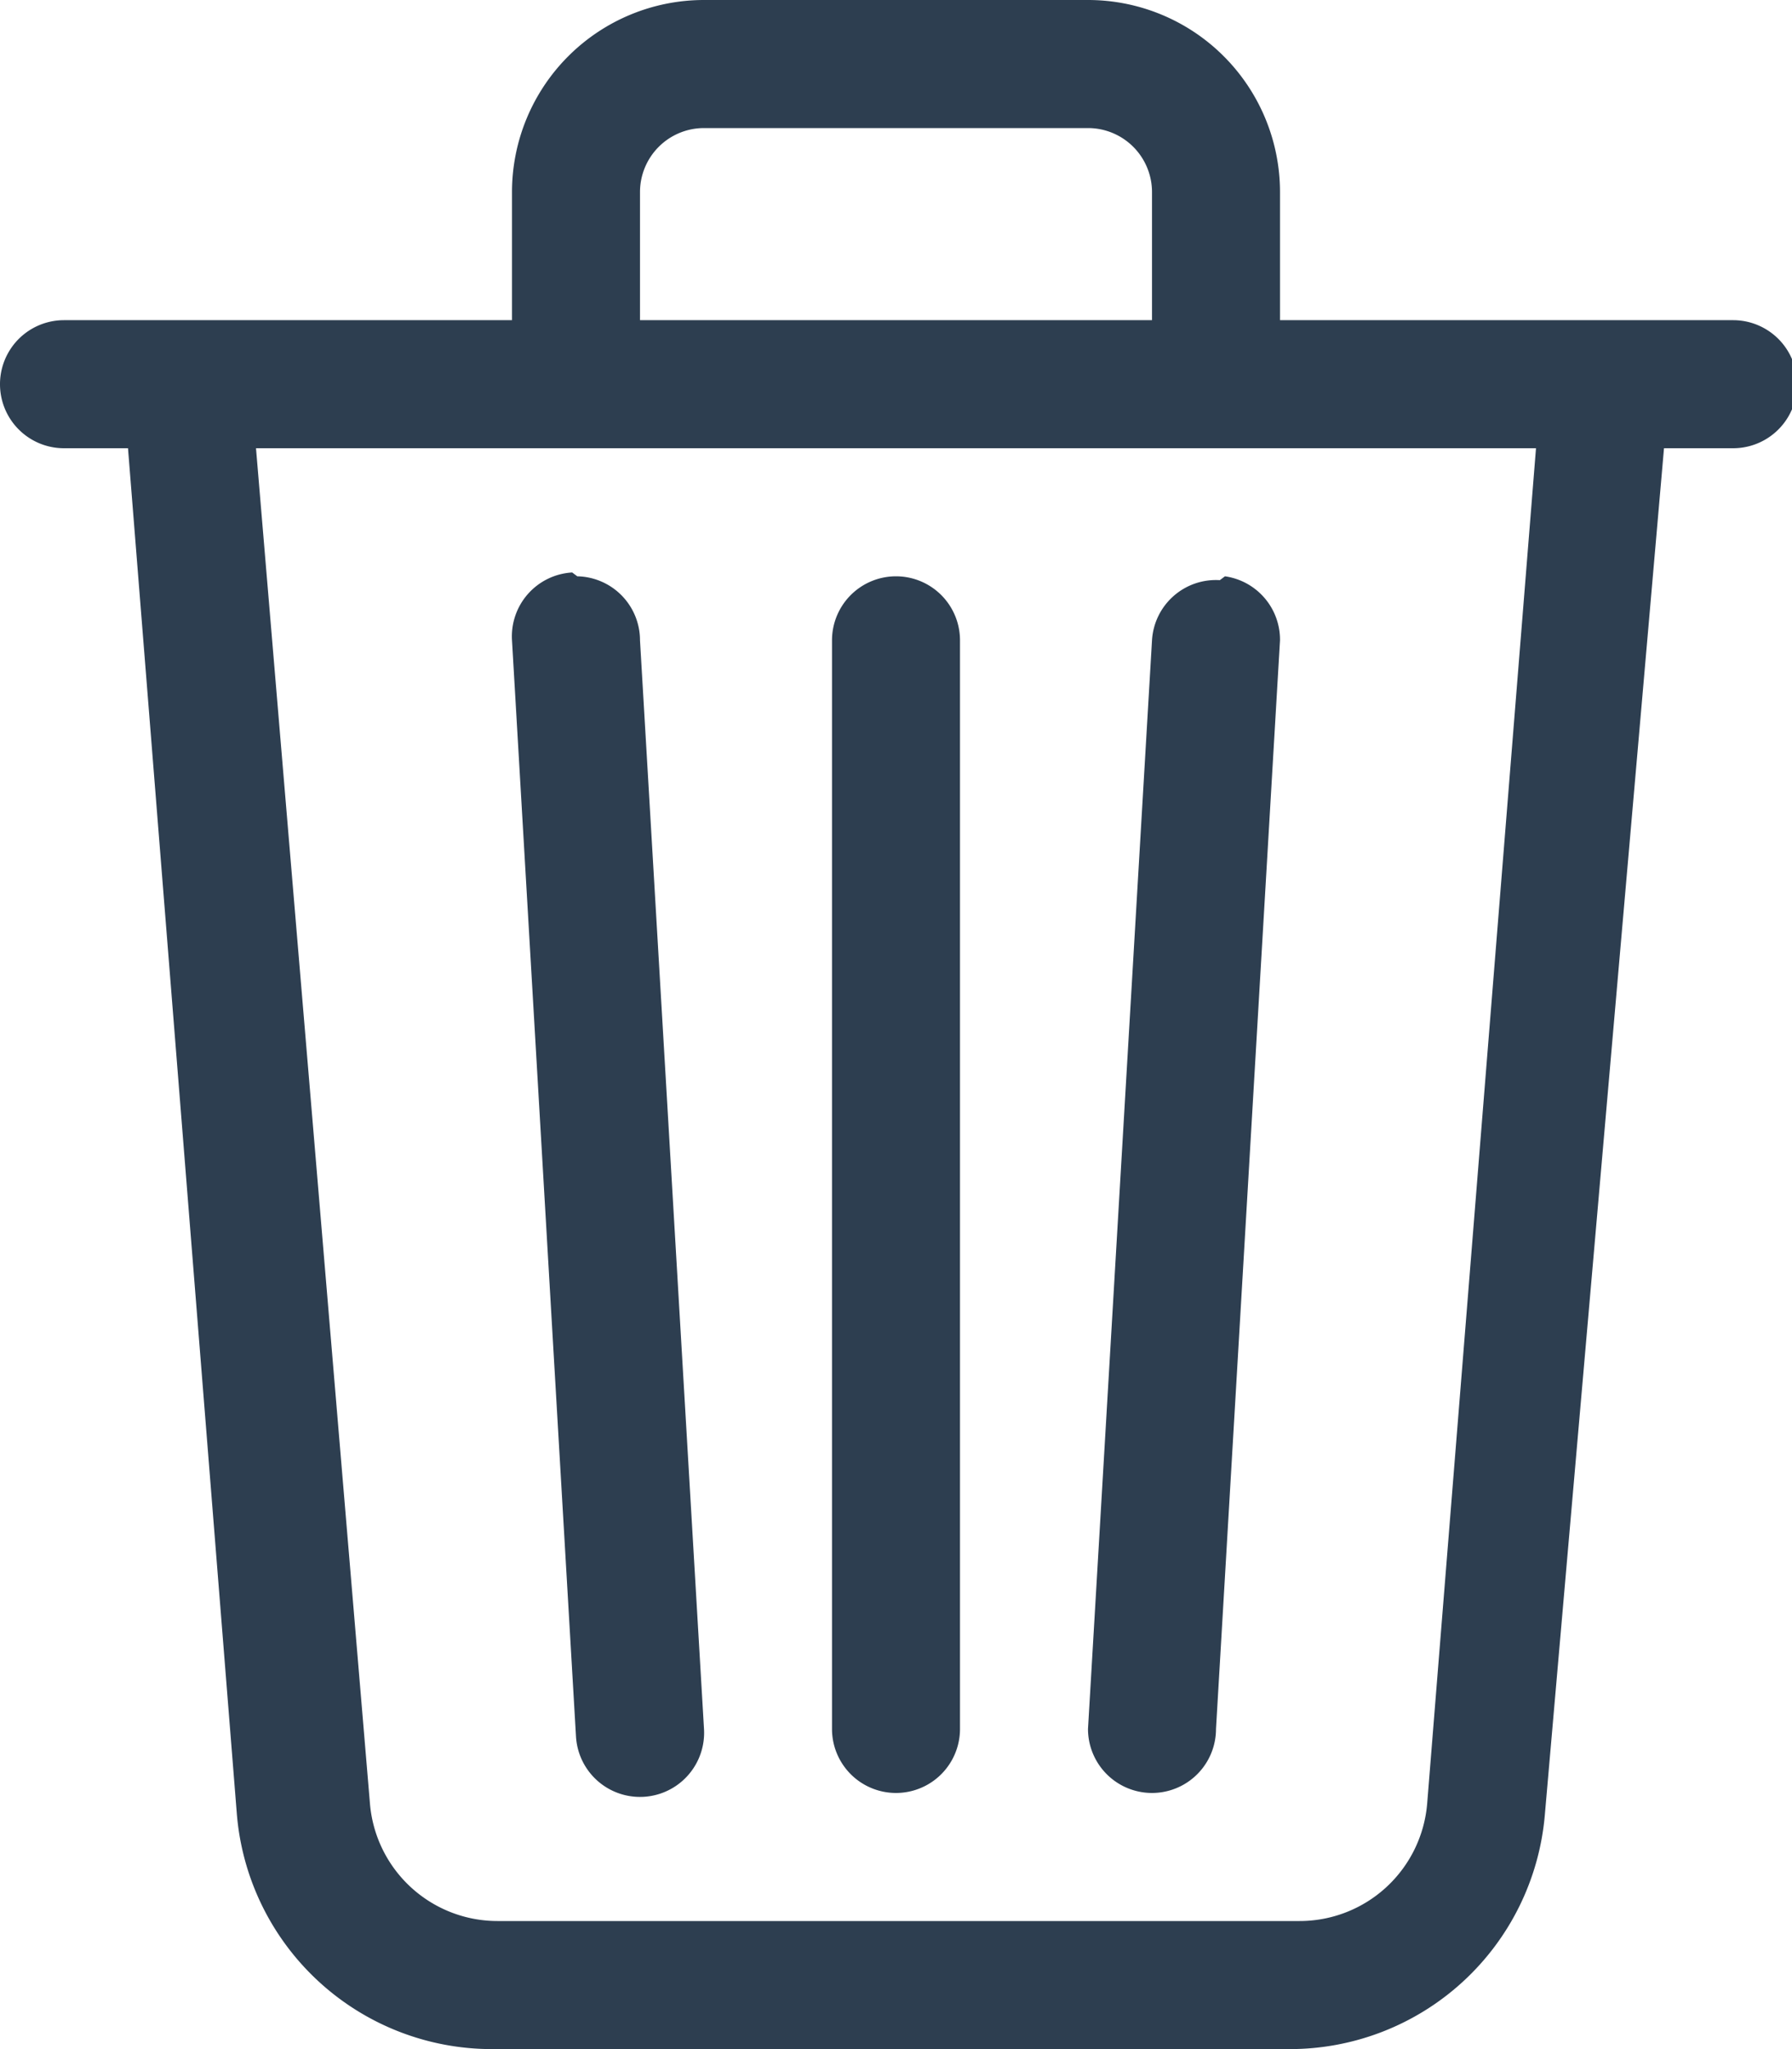 <svg id="Слой_1" data-name="Слой 1" xmlns="http://www.w3.org/2000/svg" viewBox="0 0 14 16"><defs><style>.cls-1{fill:#2d3e50;}</style></defs><path class="cls-1" d="M6.5,1h3a.5.5,0,0,1,.5.5v1H6v-1A.5.5,0,0,1,6.5,1M11,2.5v-1A1.5,1.5,0,0,0,9.5,0h-3A1.5,1.5,0,0,0,5,1.5v1H1.5a.5.5,0,0,0,0,1H2l.85,10.66a2,2,0,0,0,2,1.84h6.22a2,2,0,0,0,2-1.84L14,3.5h.54a.5.5,0,0,0,0-1Zm2,1-.85,10.58a1,1,0,0,1-1,.92H4.89a1,1,0,0,1-1-.92L3,3.5Zm-7.49,1A.5.5,0,0,1,6,5l.5,8.5a.5.5,0,0,1-1,.06L5,5a.5.5,0,0,1,.47-.53Zm5.06,0A.5.5,0,0,1,11,5h0l-.5,8.5a.5.5,0,1,1-1,0v0L10,5a.5.5,0,0,1,.53-.47M8,4.5a.5.5,0,0,1,.5.5v8.5a.5.5,0,0,1-1,0V5A.5.5,0,0,1,8,4.5" transform="translate(-1 0)"/></svg>